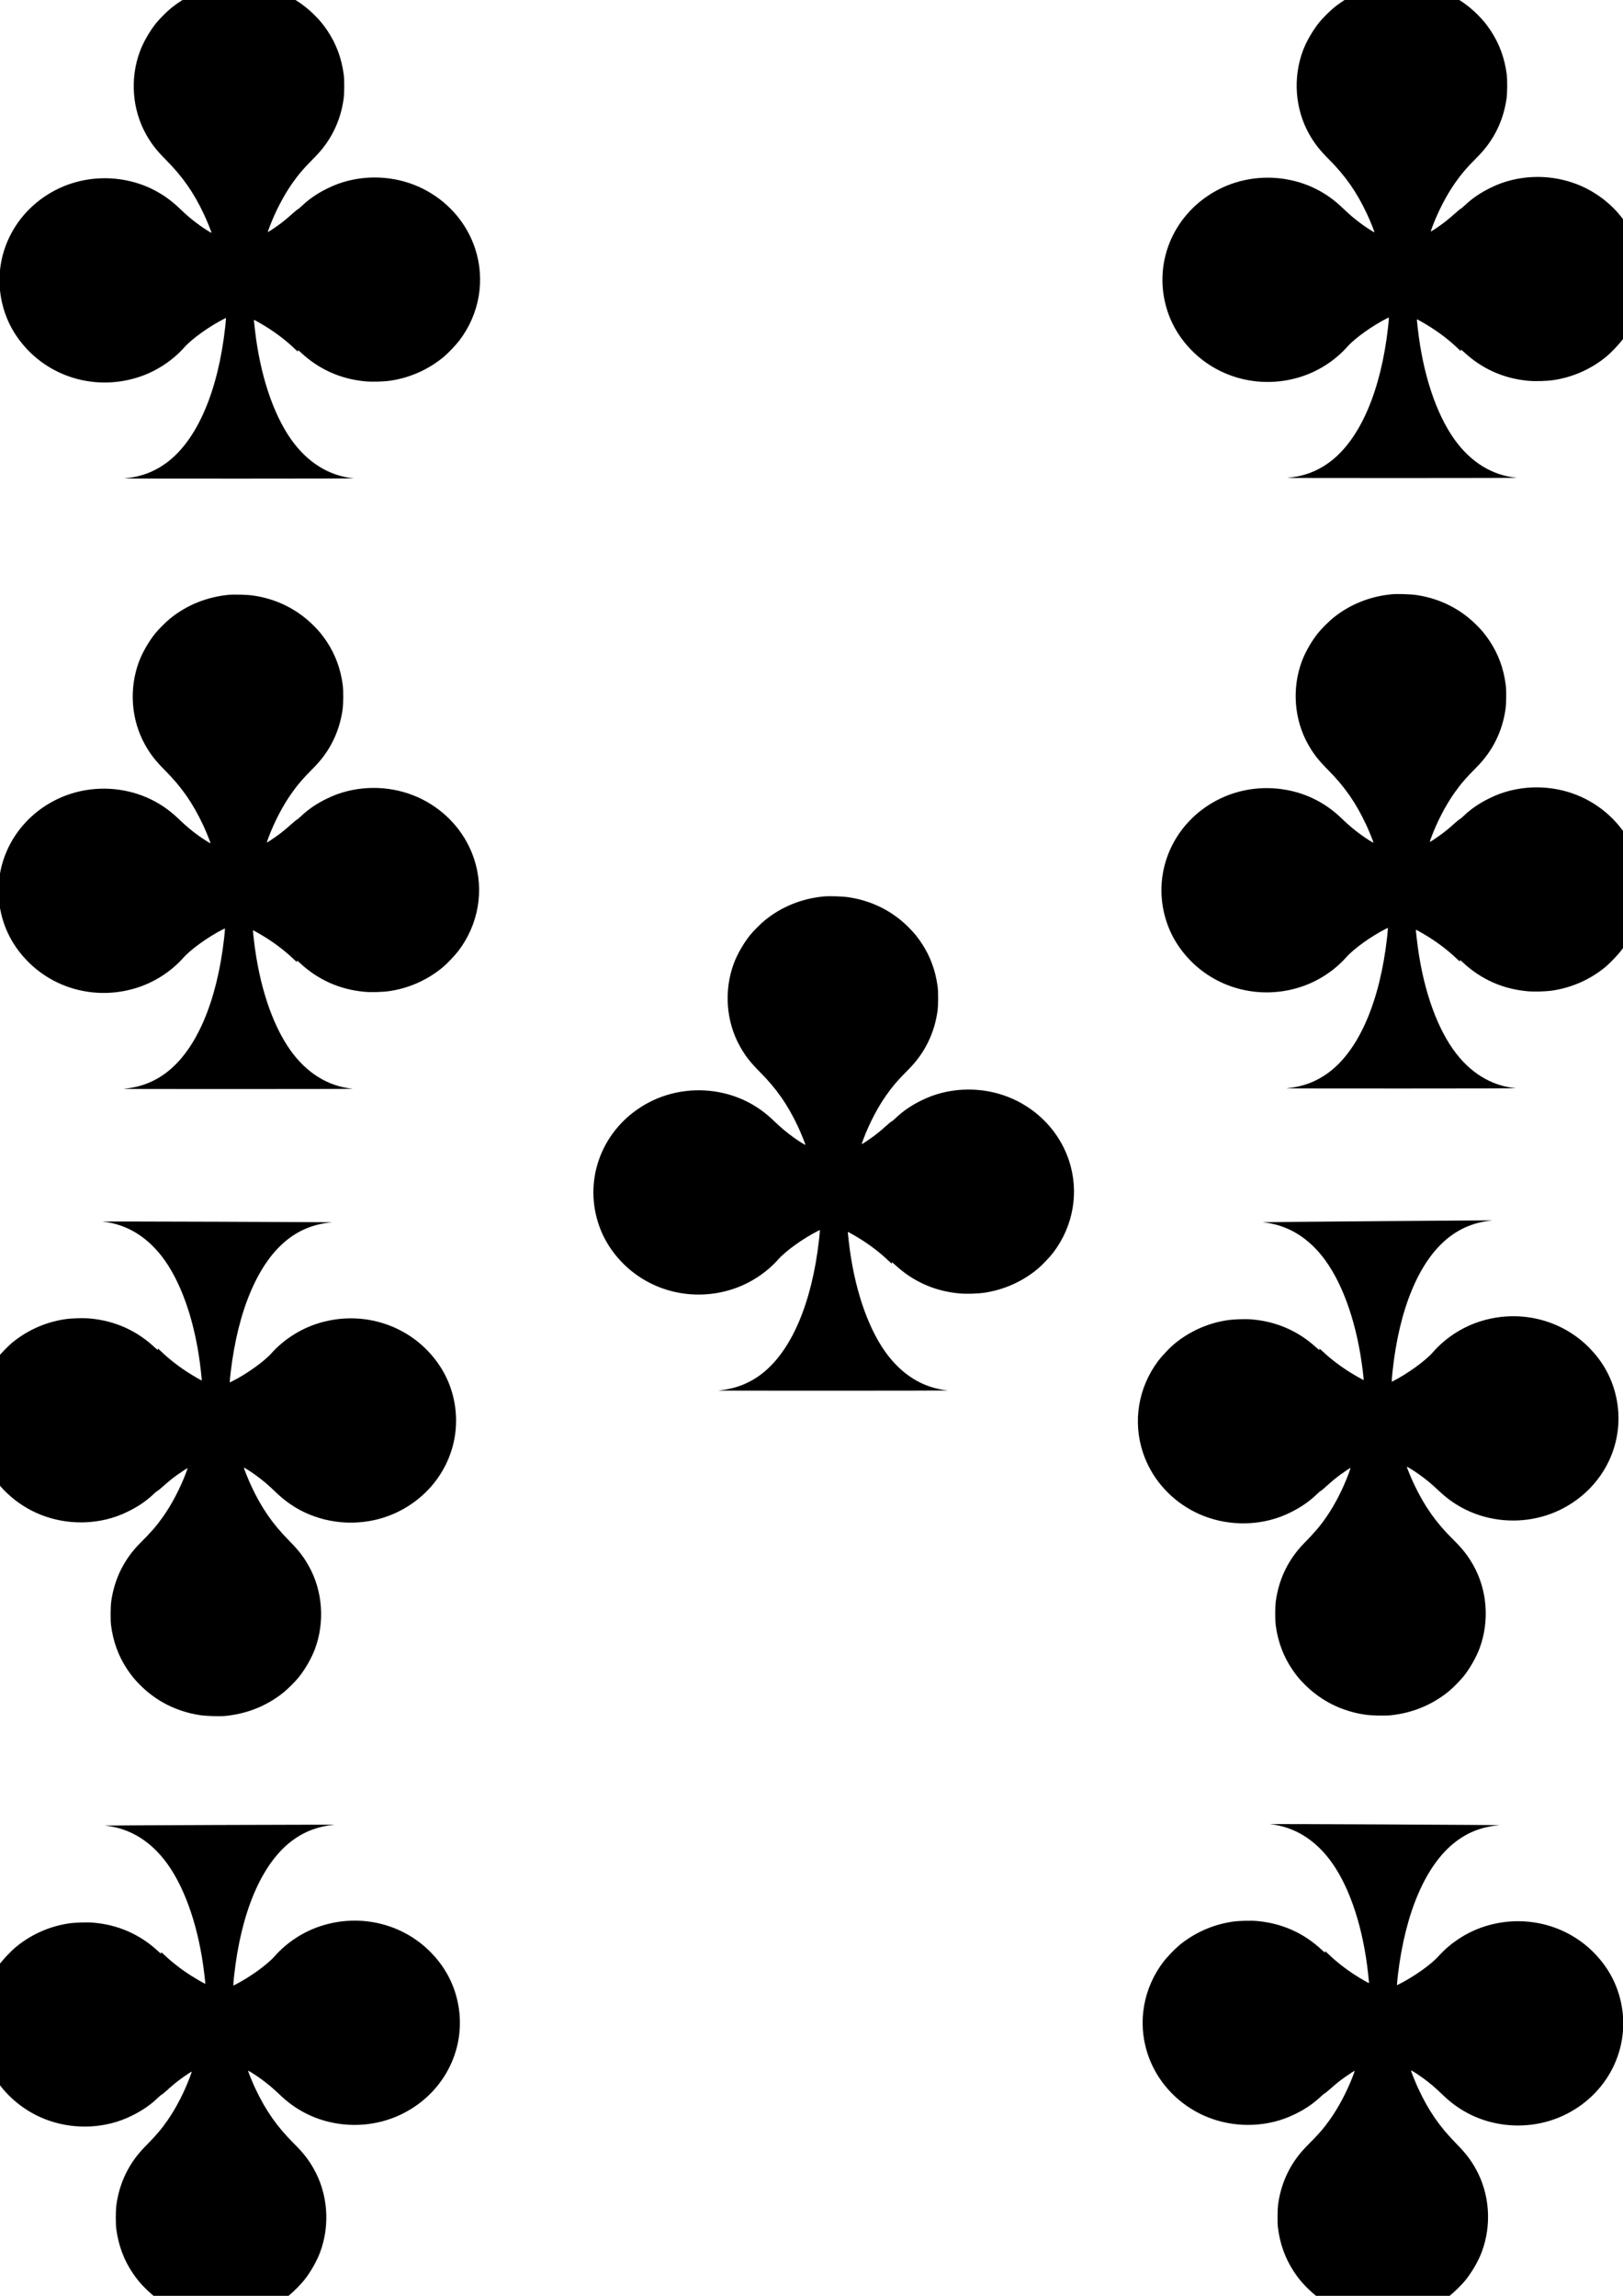<?xml version="1.0" encoding="UTF-8" standalone="no"?>
<!-- Created with Inkscape (http://www.inkscape.org/) -->

<svg
   xmlns:dc="http://purl.org/dc/elements/1.1/"
   xmlns:cc="http://creativecommons.org/ns#"
   xmlns:rdf="http://www.w3.org/1999/02/22-rdf-syntax-ns#"
   xmlns:svg="http://www.w3.org/2000/svg"
   xmlns="http://www.w3.org/2000/svg"
   xmlns:sodipodi="http://sodipodi.sourceforge.net/DTD/sodipodi-0.dtd"
   xmlns:inkscape="http://www.inkscape.org/namespaces/inkscape"
   width="210mm"
   height="297mm"
   viewBox="0 0 210 297"
   version="1.1"
   id="svg3881"
   inkscape:version="0.92.4 (5da689c313, 2019-01-14)"
   sodipodi:docname="nine-clubs.svg">
  <defs
     id="defs3875" />
  <sodipodi:namedview
     id="base"
     pagecolor="#ffffff"
     bordercolor="#666666"
     borderopacity="1.0"
     inkscape:pageopacity="0.0"
     inkscape:pageshadow="2"
     inkscape:zoom="0.49497475"
     inkscape:cx="571.22711"
     inkscape:cy="515.47124"
     inkscape:document-units="mm"
     inkscape:current-layer="layer1"
     showgrid="false"
     inkscape:snap-bbox="false"
     inkscape:snap-global="true"
     inkscape:window-width="1920"
     inkscape:window-height="1001"
     inkscape:window-x="-9"
     inkscape:window-y="-9"
     inkscape:window-maximized="1" />
  <g
     inkscape:label="Layer 1"
     inkscape:groupmode="layer"
     id="layer1">
    <g
       style="fill:#000000;stroke:none"
       transform="matrix(0.005,0,0,-0.005,-0.073,61.933)"
       id="g3857">
      <path
         inkscape:connector-curvature="0"
         d="m 5957,12790 c -564,-55 -1076,-261 -1507,-607 -110,-88 -307,-285 -394,-393 -169,-211 -333,-497 -421,-734 -260,-701 -200,-1504 160,-2146 139,-247 267,-412 517,-663 431,-434 715,-841 984,-1412 73,-154 198,-464 191,-471 -7,-7 -177,100 -307,194 -188,135 -320,246 -530,447 -362,347 -792,581 -1270,694 -661,157 -1361,70 -1949,-241 C 318,6871 -231,5635 94,4449 211,4021 429,3645 749,3316 c 732,-751 1838,-1017 2854,-686 451,146 877,425 1184,772 195,220 649,545 1031,737 l 42,21 v -37 c 0,-21 -9,-119 -20,-218 C 5656,2273 5127,1033 4362,442 4031,187 3676,50 3230,7 3211,5 4559,3 6225,3 7939,3 9217,6 9167,11 8530,73 7973,418 7550,1015 c -471,666 -807,1685 -939,2845 -26,231 -28,250 -21,250 12,0 234,-128 353,-204 247,-157 494,-348 682,-528 51,-48 96,-88 100,-88 4,0 4,12 1,26 -6,22 7,13 76,-51 468,-436 1030,-687 1668,-745 177,-17 483,-8 659,19 505,77 979,290 1371,616 109,90 312,304 401,420 524,688 676,1573 408,2383 -205,620 -637,1143 -1220,1476 -610,348 -1353,450 -2049,280 -195,-48 -362,-109 -555,-204 -257,-126 -475,-275 -662,-454 -52,-49 -96,-86 -100,-83 -3,3 -65,-47 -137,-111 -153,-137 -244,-212 -376,-307 -119,-86 -260,-178 -265,-173 -2,2 20,66 49,143 150,395 360,799 582,1116 166,237 308,401 585,679 412,414 665,925 746,1507 20,144 22,487 4,623 -55,422 -192,794 -415,1130 -113,169 -198,273 -341,415 -420,420 -949,685 -1550,775 -158,24 -502,34 -648,20 z"
         id="path3855" />
    </g>
    <g
       style="fill:#000000;stroke:none"
       transform="matrix(0.005,0,0,-0.005,-0.202,140.902)"
       id="g3857-5">
      <path
         inkscape:connector-curvature="0"
         d="m 5957,12790 c -564,-55 -1076,-261 -1507,-607 -110,-88 -307,-285 -394,-393 -169,-211 -333,-497 -421,-734 -260,-701 -200,-1504 160,-2146 139,-247 267,-412 517,-663 431,-434 715,-841 984,-1412 73,-154 198,-464 191,-471 -7,-7 -177,100 -307,194 -188,135 -320,246 -530,447 -362,347 -792,581 -1270,694 -661,157 -1361,70 -1949,-241 C 318,6871 -231,5635 94,4449 211,4021 429,3645 749,3316 c 732,-751 1838,-1017 2854,-686 451,146 877,425 1184,772 195,220 649,545 1031,737 l 42,21 v -37 c 0,-21 -9,-119 -20,-218 C 5656,2273 5127,1033 4362,442 4031,187 3676,50 3230,7 3211,5 4559,3 6225,3 7939,3 9217,6 9167,11 8530,73 7973,418 7550,1015 c -471,666 -807,1685 -939,2845 -26,231 -28,250 -21,250 12,0 234,-128 353,-204 247,-157 494,-348 682,-528 51,-48 96,-88 100,-88 4,0 4,12 1,26 -6,22 7,13 76,-51 468,-436 1030,-687 1668,-745 177,-17 483,-8 659,19 505,77 979,290 1371,616 109,90 312,304 401,420 524,688 676,1573 408,2383 -205,620 -637,1143 -1220,1476 -610,348 -1353,450 -2049,280 -195,-48 -362,-109 -555,-204 -257,-126 -475,-275 -662,-454 -52,-49 -96,-86 -100,-83 -3,3 -65,-47 -137,-111 -153,-137 -244,-212 -376,-307 -119,-86 -260,-178 -265,-173 -2,2 20,66 49,143 150,395 360,799 582,1116 166,237 308,401 585,679 412,414 665,925 746,1507 20,144 22,487 4,623 -55,422 -192,794 -415,1130 -113,169 -198,273 -341,415 -420,420 -949,685 -1550,775 -158,24 -502,34 -648,20 z"
         id="path3855-4" />
    </g>
    <g
       style="fill:#000000;stroke:none"
       transform="matrix(-0.005,-1.8355568e-5,-1.8355568e-5,0.005,59.114,158.15)"
       id="g3857-2">
      <path
         inkscape:connector-curvature="0"
         d="m 5957,12790 c -564,-55 -1076,-261 -1507,-607 -110,-88 -307,-285 -394,-393 -169,-211 -333,-497 -421,-734 -260,-701 -200,-1504 160,-2146 139,-247 267,-412 517,-663 431,-434 715,-841 984,-1412 73,-154 198,-464 191,-471 -7,-7 -177,100 -307,194 -188,135 -320,246 -530,447 -362,347 -792,581 -1270,694 -661,157 -1361,70 -1949,-241 C 318,6871 -231,5635 94,4449 211,4021 429,3645 749,3316 c 732,-751 1838,-1017 2854,-686 451,146 877,425 1184,772 195,220 649,545 1031,737 l 42,21 v -37 c 0,-21 -9,-119 -20,-218 C 5656,2273 5127,1033 4362,442 4031,187 3676,50 3230,7 3211,5 4559,3 6225,3 7939,3 9217,6 9167,11 8530,73 7973,418 7550,1015 c -471,666 -807,1685 -939,2845 -26,231 -28,250 -21,250 12,0 234,-128 353,-204 247,-157 494,-348 682,-528 51,-48 96,-88 100,-88 4,0 4,12 1,26 -6,22 7,13 76,-51 468,-436 1030,-687 1668,-745 177,-17 483,-8 659,19 505,77 979,290 1371,616 109,90 312,304 401,420 524,688 676,1573 408,2383 -205,620 -637,1143 -1220,1476 -610,348 -1353,450 -2049,280 -195,-48 -362,-109 -555,-204 -257,-126 -475,-275 -662,-454 -52,-49 -96,-86 -100,-83 -3,3 -65,-47 -137,-111 -153,-137 -244,-212 -376,-307 -119,-86 -260,-178 -265,-173 -2,2 20,66 49,143 150,395 360,799 582,1116 166,237 308,401 585,679 412,414 665,925 746,1507 20,144 22,487 4,623 -55,422 -192,794 -415,1130 -113,169 -198,273 -341,415 -420,420 -949,685 -1550,775 -158,24 -502,34 -648,20 z"
         id="path3855-0" />
    </g>
    <g
       style="fill:#000000;stroke:none"
       transform="matrix(-0.005,1.7068575e-5,1.7068575e-5,0.005,59.426,235.969)"
       id="g3857-4">
      <path
         inkscape:connector-curvature="0"
         d="m 5957,12790 c -564,-55 -1076,-261 -1507,-607 -110,-88 -307,-285 -394,-393 -169,-211 -333,-497 -421,-734 -260,-701 -200,-1504 160,-2146 139,-247 267,-412 517,-663 431,-434 715,-841 984,-1412 73,-154 198,-464 191,-471 -7,-7 -177,100 -307,194 -188,135 -320,246 -530,447 -362,347 -792,581 -1270,694 -661,157 -1361,70 -1949,-241 C 318,6871 -231,5635 94,4449 211,4021 429,3645 749,3316 c 732,-751 1838,-1017 2854,-686 451,146 877,425 1184,772 195,220 649,545 1031,737 l 42,21 v -37 c 0,-21 -9,-119 -20,-218 C 5656,2273 5127,1033 4362,442 4031,187 3676,50 3230,7 3211,5 4559,3 6225,3 7939,3 9217,6 9167,11 8530,73 7973,418 7550,1015 c -471,666 -807,1685 -939,2845 -26,231 -28,250 -21,250 12,0 234,-128 353,-204 247,-157 494,-348 682,-528 51,-48 96,-88 100,-88 4,0 4,12 1,26 -6,22 7,13 76,-51 468,-436 1030,-687 1668,-745 177,-17 483,-8 659,19 505,77 979,290 1371,616 109,90 312,304 401,420 524,688 676,1573 408,2383 -205,620 -637,1143 -1220,1476 -610,348 -1353,450 -2049,280 -195,-48 -362,-109 -555,-204 -257,-126 -475,-275 -662,-454 -52,-49 -96,-86 -100,-83 -3,3 -65,-47 -137,-111 -153,-137 -244,-212 -376,-307 -119,-86 -260,-178 -265,-173 -2,2 20,66 49,143 150,395 360,799 582,1116 166,237 308,401 585,679 412,414 665,925 746,1507 20,144 22,487 4,623 -55,422 -192,794 -415,1130 -113,169 -198,273 -341,415 -420,420 -949,685 -1550,775 -158,24 -502,34 -648,20 z"
         id="path3855-9" />
    </g>
    <g
       style="fill:#000000;stroke:none"
       transform="matrix(0.005,0,0,-0.005,150.4,61.862)"
       id="g3857-3">
      <path
         inkscape:connector-curvature="0"
         d="m 5957,12790 c -564,-55 -1076,-261 -1507,-607 -110,-88 -307,-285 -394,-393 -169,-211 -333,-497 -421,-734 -260,-701 -200,-1504 160,-2146 139,-247 267,-412 517,-663 431,-434 715,-841 984,-1412 73,-154 198,-464 191,-471 -7,-7 -177,100 -307,194 -188,135 -320,246 -530,447 -362,347 -792,581 -1270,694 -661,157 -1361,70 -1949,-241 C 318,6871 -231,5635 94,4449 211,4021 429,3645 749,3316 c 732,-751 1838,-1017 2854,-686 451,146 877,425 1184,772 195,220 649,545 1031,737 l 42,21 v -37 c 0,-21 -9,-119 -20,-218 C 5656,2273 5127,1033 4362,442 4031,187 3676,50 3230,7 3211,5 4559,3 6225,3 7939,3 9217,6 9167,11 8530,73 7973,418 7550,1015 c -471,666 -807,1685 -939,2845 -26,231 -28,250 -21,250 12,0 234,-128 353,-204 247,-157 494,-348 682,-528 51,-48 96,-88 100,-88 4,0 4,12 1,26 -6,22 7,13 76,-51 468,-436 1030,-687 1668,-745 177,-17 483,-8 659,19 505,77 979,290 1371,616 109,90 312,304 401,420 524,688 676,1573 408,2383 -205,620 -637,1143 -1220,1476 -610,348 -1353,450 -2049,280 -195,-48 -362,-109 -555,-204 -257,-126 -475,-275 -662,-454 -52,-49 -96,-86 -100,-83 -3,3 -65,-47 -137,-111 -153,-137 -244,-212 -376,-307 -119,-86 -260,-178 -265,-173 -2,2 20,66 49,143 150,395 360,799 582,1116 166,237 308,401 585,679 412,414 665,925 746,1507 20,144 22,487 4,623 -55,422 -192,794 -415,1130 -113,169 -198,273 -341,415 -420,420 -949,685 -1550,775 -158,24 -502,34 -648,20 z"
         id="path3855-2" />
    </g>
    <g
       style="fill:#000000;stroke:none"
       transform="matrix(0.005,0,0,-0.005,150.271,140.831)"
       id="g3857-5-7">
      <path
         inkscape:connector-curvature="0"
         d="m 5957,12790 c -564,-55 -1076,-261 -1507,-607 -110,-88 -307,-285 -394,-393 -169,-211 -333,-497 -421,-734 -260,-701 -200,-1504 160,-2146 139,-247 267,-412 517,-663 431,-434 715,-841 984,-1412 73,-154 198,-464 191,-471 -7,-7 -177,100 -307,194 -188,135 -320,246 -530,447 -362,347 -792,581 -1270,694 -661,157 -1361,70 -1949,-241 C 318,6871 -231,5635 94,4449 211,4021 429,3645 749,3316 c 732,-751 1838,-1017 2854,-686 451,146 877,425 1184,772 195,220 649,545 1031,737 l 42,21 v -37 c 0,-21 -9,-119 -20,-218 C 5656,2273 5127,1033 4362,442 4031,187 3676,50 3230,7 3211,5 4559,3 6225,3 7939,3 9217,6 9167,11 8530,73 7973,418 7550,1015 c -471,666 -807,1685 -939,2845 -26,231 -28,250 -21,250 12,0 234,-128 353,-204 247,-157 494,-348 682,-528 51,-48 96,-88 100,-88 4,0 4,12 1,26 -6,22 7,13 76,-51 468,-436 1030,-687 1668,-745 177,-17 483,-8 659,19 505,77 979,290 1371,616 109,90 312,304 401,420 524,688 676,1573 408,2383 -205,620 -637,1143 -1220,1476 -610,348 -1353,450 -2049,280 -195,-48 -362,-109 -555,-204 -257,-126 -475,-275 -662,-454 -52,-49 -96,-86 -100,-83 -3,3 -65,-47 -137,-111 -153,-137 -244,-212 -376,-307 -119,-86 -260,-178 -265,-173 -2,2 20,66 49,143 150,395 360,799 582,1116 166,237 308,401 585,679 412,414 665,925 746,1507 20,144 22,487 4,623 -55,422 -192,794 -415,1130 -113,169 -198,273 -341,415 -420,420 -949,685 -1550,775 -158,24 -502,34 -648,20 z"
         id="path3855-4-3" />
    </g>
    <g
       style="fill:#000000;stroke:none"
       transform="matrix(-0.005,3.863112e-5,3.863112e-5,0.005,209.225,157.722)"
       id="g3857-2-8">
      <path
         inkscape:connector-curvature="0"
         d="m 5957,12790 c -564,-55 -1076,-261 -1507,-607 -110,-88 -307,-285 -394,-393 -169,-211 -333,-497 -421,-734 -260,-701 -200,-1504 160,-2146 139,-247 267,-412 517,-663 431,-434 715,-841 984,-1412 73,-154 198,-464 191,-471 -7,-7 -177,100 -307,194 -188,135 -320,246 -530,447 -362,347 -792,581 -1270,694 -661,157 -1361,70 -1949,-241 C 318,6871 -231,5635 94,4449 211,4021 429,3645 749,3316 c 732,-751 1838,-1017 2854,-686 451,146 877,425 1184,772 195,220 649,545 1031,737 l 42,21 v -37 c 0,-21 -9,-119 -20,-218 C 5656,2273 5127,1033 4362,442 4031,187 3676,50 3230,7 3211,5 4559,3 6225,3 7939,3 9217,6 9167,11 8530,73 7973,418 7550,1015 c -471,666 -807,1685 -939,2845 -26,231 -28,250 -21,250 12,0 234,-128 353,-204 247,-157 494,-348 682,-528 51,-48 96,-88 100,-88 4,0 4,12 1,26 -6,22 7,13 76,-51 468,-436 1030,-687 1668,-745 177,-17 483,-8 659,19 505,77 979,290 1371,616 109,90 312,304 401,420 524,688 676,1573 408,2383 -205,620 -637,1143 -1220,1476 -610,348 -1353,450 -2049,280 -195,-48 -362,-109 -555,-204 -257,-126 -475,-275 -662,-454 -52,-49 -96,-86 -100,-83 -3,3 -65,-47 -137,-111 -153,-137 -244,-212 -376,-307 -119,-86 -260,-178 -265,-173 -2,2 20,66 49,143 150,395 360,799 582,1116 166,237 308,401 585,679 412,414 665,925 746,1507 20,144 22,487 4,623 -55,422 -192,794 -415,1130 -113,169 -198,273 -341,415 -420,420 -949,685 -1550,775 -158,24 -502,34 -648,20 z"
         id="path3855-0-1" />
    </g>
    <g
       style="fill:#000000;stroke:none"
       transform="matrix(-0.005,-2.4713423e-5,-2.4713423e-5,0.005,210.166,236.158)"
       id="g3857-4-4">
      <path
         inkscape:connector-curvature="0"
         d="m 5957,12790 c -564,-55 -1076,-261 -1507,-607 -110,-88 -307,-285 -394,-393 -169,-211 -333,-497 -421,-734 -260,-701 -200,-1504 160,-2146 139,-247 267,-412 517,-663 431,-434 715,-841 984,-1412 73,-154 198,-464 191,-471 -7,-7 -177,100 -307,194 -188,135 -320,246 -530,447 -362,347 -792,581 -1270,694 -661,157 -1361,70 -1949,-241 C 318,6871 -231,5635 94,4449 211,4021 429,3645 749,3316 c 732,-751 1838,-1017 2854,-686 451,146 877,425 1184,772 195,220 649,545 1031,737 l 42,21 v -37 c 0,-21 -9,-119 -20,-218 C 5656,2273 5127,1033 4362,442 4031,187 3676,50 3230,7 3211,5 4559,3 6225,3 7939,3 9217,6 9167,11 8530,73 7973,418 7550,1015 c -471,666 -807,1685 -939,2845 -26,231 -28,250 -21,250 12,0 234,-128 353,-204 247,-157 494,-348 682,-528 51,-48 96,-88 100,-88 4,0 4,12 1,26 -6,22 7,13 76,-51 468,-436 1030,-687 1668,-745 177,-17 483,-8 659,19 505,77 979,290 1371,616 109,90 312,304 401,420 524,688 676,1573 408,2383 -205,620 -637,1143 -1220,1476 -610,348 -1353,450 -2049,280 -195,-48 -362,-109 -555,-204 -257,-126 -475,-275 -662,-454 -52,-49 -96,-86 -100,-83 -3,3 -65,-47 -137,-111 -153,-137 -244,-212 -376,-307 -119,-86 -260,-178 -265,-173 -2,2 20,66 49,143 150,395 360,799 582,1116 166,237 308,401 585,679 412,414 665,925 746,1507 20,144 22,487 4,623 -55,422 -192,794 -415,1130 -113,169 -198,273 -341,415 -420,420 -949,685 -1550,775 -158,24 -502,34 -648,20 z"
         id="path3855-9-2" />
    </g>
    <g
       style="fill:#000000;stroke:none"
       transform="matrix(0.005,0,0,-0.005,76.772,179.923)"
       id="g3857-7">
      <path
         inkscape:connector-curvature="0"
         d="m 5957,12790 c -564,-55 -1076,-261 -1507,-607 -110,-88 -307,-285 -394,-393 -169,-211 -333,-497 -421,-734 -260,-701 -200,-1504 160,-2146 139,-247 267,-412 517,-663 431,-434 715,-841 984,-1412 73,-154 198,-464 191,-471 -7,-7 -177,100 -307,194 -188,135 -320,246 -530,447 -362,347 -792,581 -1270,694 -661,157 -1361,70 -1949,-241 C 318,6871 -231,5635 94,4449 211,4021 429,3645 749,3316 c 732,-751 1838,-1017 2854,-686 451,146 877,425 1184,772 195,220 649,545 1031,737 l 42,21 v -37 c 0,-21 -9,-119 -20,-218 C 5656,2273 5127,1033 4362,442 4031,187 3676,50 3230,7 3211,5 4559,3 6225,3 7939,3 9217,6 9167,11 8530,73 7973,418 7550,1015 c -471,666 -807,1685 -939,2845 -26,231 -28,250 -21,250 12,0 234,-128 353,-204 247,-157 494,-348 682,-528 51,-48 96,-88 100,-88 4,0 4,12 1,26 -6,22 7,13 76,-51 468,-436 1030,-687 1668,-745 177,-17 483,-8 659,19 505,77 979,290 1371,616 109,90 312,304 401,420 524,688 676,1573 408,2383 -205,620 -637,1143 -1220,1476 -610,348 -1353,450 -2049,280 -195,-48 -362,-109 -555,-204 -257,-126 -475,-275 -662,-454 -52,-49 -96,-86 -100,-83 -3,3 -65,-47 -137,-111 -153,-137 -244,-212 -376,-307 -119,-86 -260,-178 -265,-173 -2,2 20,66 49,143 150,395 360,799 582,1116 166,237 308,401 585,679 412,414 665,925 746,1507 20,144 22,487 4,623 -55,422 -192,794 -415,1130 -113,169 -198,273 -341,415 -420,420 -949,685 -1550,775 -158,24 -502,34 -648,20 z"
         id="path3855-3" />
    </g>
  </g>
</svg>
